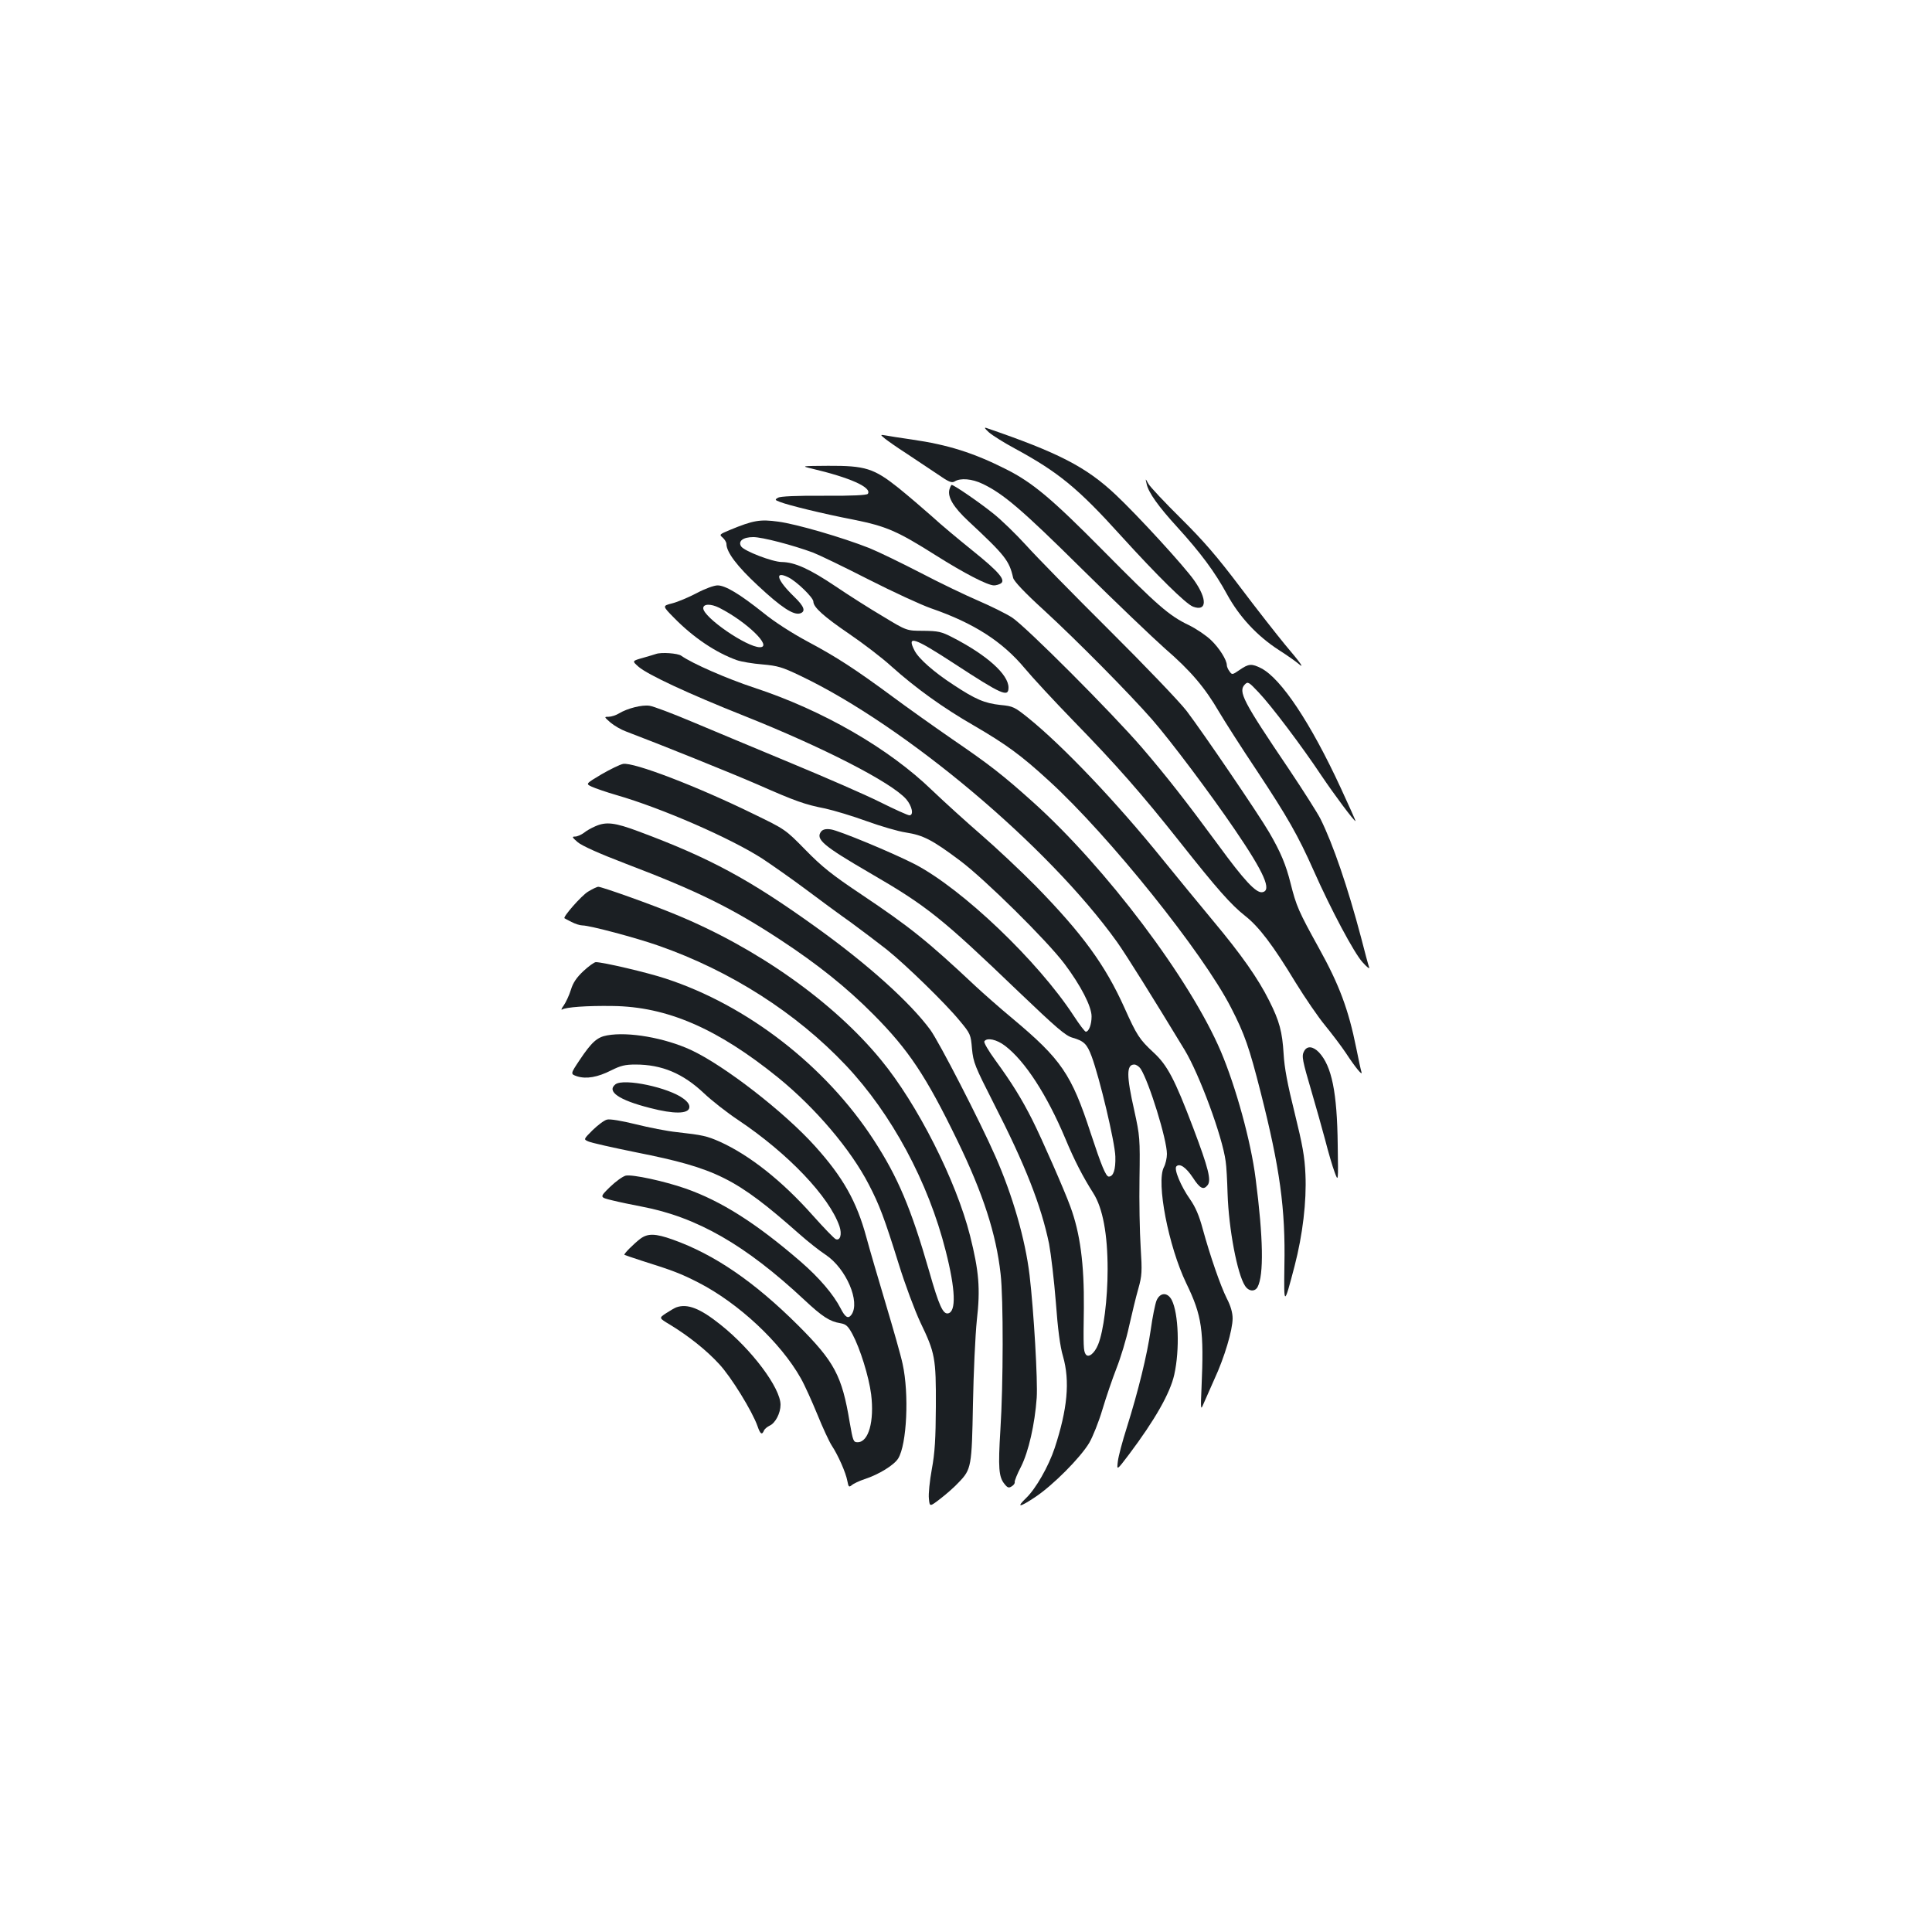 <?xml version="1.0" standalone="no"?>
<!DOCTYPE svg PUBLIC "-//W3C//DTD SVG 20010904//EN"
 "http://www.w3.org/TR/2001/REC-SVG-20010904/DTD/svg10.dtd">
<svg version="1.0" xmlns="http://www.w3.org/2000/svg"
 width="1000pt" height="1000pt" viewBox="0 0 1000 1000"
 preserveAspectRatio="xMidYMid meet">
<g transform="translate(0,1000) scale(0.1,-0.1)"
fill="#1b1f23" stroke="none">
<path d="M5120 7761 c19 -16 78 -53 130 -81 227 -123 329 -206 552 -453 189
-208 336 -353 373 -367 72 -27 75 38 6 136 -52 74 -293 337 -407 444 -152 143
-295 217 -669 345 -13 4 -7 -4 15 -24z"/>
<path d="M4580 7730 c14 -11 63 -46 110 -76 47 -31 118 -79 159 -106 62 -43
77 -49 92 -40 30 19 90 14 144 -12 108 -51 206 -135 515 -441 173 -171 367
-356 430 -412 133 -115 206 -201 280 -328 29 -49 117 -187 196 -305 157 -237
213 -335 293 -515 90 -203 210 -428 253 -475 22 -25 38 -37 35 -28 -4 10 -23
80 -42 155 -69 261 -145 483 -210 614 -15 30 -88 145 -163 257 -240 355 -265
403 -228 440 15 15 20 12 70 -41 65 -68 225 -280 326 -432 64 -95 168 -235
176 -235 2 0 -33 78 -77 173 -155 335 -308 565 -411 618 -49 25 -65 24 -111
-8 -38 -26 -40 -27 -53 -8 -8 10 -14 25 -14 32 0 27 -39 89 -82 130 -24 23
-75 58 -114 77 -104 50 -161 100 -444 386 -266 269 -365 352 -502 421 -168 85
-301 127 -488 154 -58 8 -118 18 -135 21 -30 5 -30 5 -5 -16z"/>
<path d="M4200 7575 c200 -47 314 -98 292 -131 -5 -7 -81 -11 -227 -10 -143 1
-226 -3 -238 -10 -17 -10 -17 -12 10 -22 43 -17 222 -61 382 -92 169 -34 226
-59 424 -184 149 -94 269 -156 302 -156 11 0 27 5 35 10 27 17 -9 60 -146 170
-72 58 -167 137 -210 177 -44 39 -122 106 -174 148 -127 101 -171 115 -364
114 -138 -1 -140 -1 -86 -14z"/>
<path d="M5935 7495 c9 -44 61 -117 160 -225 119 -131 193 -230 256 -346 64
-117 156 -216 269 -289 41 -26 86 -58 99 -69 37 -32 15 0 -69 99 -41 50 -145
182 -230 295 -120 159 -189 239 -307 356 -84 83 -160 164 -169 180 -16 29 -16
29 -9 -1z"/>
<path d="M4914 7466 c-10 -40 22 -92 98 -163 191 -178 212 -205 232 -294 4
-17 58 -75 158 -166 171 -157 442 -431 562 -568 95 -109 298 -379 428 -570
152 -223 193 -316 141 -323 -32 -5 -94 62 -227 244 -165 224 -267 355 -395
504 -157 182 -602 628 -673 674 -31 20 -110 59 -175 87 -65 28 -199 92 -298
144 -99 51 -218 109 -265 128 -139 55 -379 125 -472 137 -94 13 -129 7 -250
-43 -55 -23 -56 -24 -37 -40 10 -9 19 -24 19 -32 0 -43 55 -116 164 -217 120
-112 183 -153 217 -143 31 10 22 36 -30 86 -90 87 -105 137 -31 101 42 -20
130 -105 130 -126 0 -29 55 -78 184 -166 72 -49 172 -125 221 -170 124 -111
265 -213 425 -305 168 -98 244 -153 390 -287 309 -282 797 -890 942 -1174 70
-136 94 -205 153 -437 100 -394 129 -604 123 -900 -3 -209 -2 -209 53 1 42
162 62 333 56 472 -4 94 -15 153 -56 320 -37 148 -53 233 -57 305 -7 114 -21
169 -75 276 -57 114 -143 237 -291 414 -73 88 -189 229 -257 313 -242 300
-519 591 -700 737 -69 55 -77 60 -142 66 -83 9 -130 29 -245 105 -100 65 -179
135 -200 176 -43 83 -3 69 207 -68 245 -160 279 -175 279 -123 0 68 -111 168
-290 260 -58 30 -74 33 -151 34 -86 0 -86 0 -208 74 -68 40 -178 110 -246 156
-134 90 -211 125 -278 126 -48 0 -196 57 -211 81 -17 27 10 48 63 48 46 0 203
-41 309 -80 31 -12 160 -74 287 -139 126 -64 273 -132 325 -150 220 -76 368
-171 484 -310 39 -47 152 -169 251 -271 224 -230 353 -377 552 -628 193 -244
264 -324 337 -382 72 -56 146 -154 261 -344 50 -81 119 -182 154 -224 35 -43
83 -106 107 -142 49 -75 88 -122 81 -99 -3 8 -15 64 -27 124 -40 199 -88 328
-193 517 -106 192 -117 217 -147 336 -24 96 -51 161 -111 264 -54 93 -342 516
-427 628 -36 47 -217 236 -402 420 -185 184 -379 382 -430 439 -52 57 -128
131 -170 164 -71 57 -202 147 -214 147 -3 0 -8 -11 -12 -24z"/>
<path d="M3606 6930 c-42 -22 -99 -46 -127 -53 -51 -13 -51 -13 10 -75 100
-102 216 -180 325 -219 23 -8 82 -18 132 -22 80 -7 103 -14 197 -59 543 -259
1283 -881 1639 -1378 49 -69 188 -292 350 -559 76 -126 195 -447 212 -576 4
-24 8 -100 10 -169 6 -181 50 -414 90 -475 19 -30 51 -32 65 -7 33 62 30 253
-10 562 -24 191 -102 474 -180 658 -159 373 -595 952 -974 1292 -154 138 -220
190 -419 326 -94 65 -232 163 -306 218 -194 143 -289 205 -441 286 -80 43
-172 102 -228 148 -122 97 -196 142 -237 142 -18 0 -65 -17 -108 -40z m117
-76 c142 -72 278 -204 210 -204 -68 0 -293 155 -293 202 0 23 39 24 83 2z"/>
<path d="M3395 6615 c-5 -2 -36 -11 -67 -20 -57 -16 -57 -16 -23 -46 47 -41
259 -140 546 -254 409 -163 762 -344 839 -431 31 -36 41 -84 17 -84 -8 0 -77
31 -153 69 -76 38 -283 128 -459 201 -176 73 -405 169 -510 213 -104 44 -205
82 -223 84 -38 6 -114 -13 -157 -39 -16 -10 -41 -18 -55 -18 -24 0 -23 -1 10
-30 19 -16 55 -37 80 -46 172 -65 542 -214 680 -274 200 -88 245 -104 352
-125 45 -10 142 -39 213 -65 72 -26 163 -53 204 -59 89 -14 135 -37 278 -144
129 -96 451 -414 543 -536 84 -112 140 -220 140 -272 0 -42 -14 -79 -30 -79
-5 0 -33 37 -63 83 -185 283 -576 656 -822 784 -117 60 -392 174 -434 180 -26
4 -41 0 -50 -10 -32 -40 8 -74 254 -217 295 -171 371 -233 766 -612 198 -189
244 -229 280 -239 59 -17 75 -32 99 -96 42 -113 121 -446 123 -519 2 -68 -10
-104 -34 -104 -15 0 -38 56 -94 226 -99 304 -152 381 -404 592 -64 53 -150
129 -191 167 -251 236 -342 308 -591 475 -151 101 -203 142 -289 230 -105 107
-105 107 -270 187 -294 144 -621 269 -675 259 -16 -3 -67 -28 -112 -54 -82
-49 -82 -49 -50 -64 18 -8 75 -28 127 -43 236 -68 593 -224 757 -330 48 -32
147 -101 218 -154 72 -54 179 -133 240 -176 60 -44 143 -107 185 -140 100 -80
306 -281 377 -368 56 -67 58 -72 64 -146 7 -71 15 -90 112 -281 164 -320 246
-530 287 -728 10 -54 26 -189 35 -302 10 -138 22 -230 37 -280 37 -129 23
-274 -43 -475 -32 -96 -98 -211 -148 -259 -53 -51 -34 -49 47 5 93 62 234 204
280 281 18 31 49 108 68 172 19 64 52 160 73 214 21 53 51 151 65 217 15 66
36 154 48 195 19 68 20 88 12 215 -5 77 -8 237 -6 355 3 209 2 219 -27 352
-41 181 -41 238 0 238 10 0 25 -10 33 -22 44 -69 136 -366 136 -441 0 -21 -7
-52 -16 -69 -40 -78 24 -409 116 -600 82 -169 92 -243 79 -542 -5 -109 -4
-117 9 -85 8 19 34 77 57 129 53 114 95 256 95 316 0 29 -10 65 -30 103 -33
66 -86 219 -125 361 -18 67 -37 112 -65 152 -48 68 -85 157 -71 171 17 17 49
-4 85 -58 37 -57 55 -66 76 -40 21 25 5 88 -74 297 -96 253 -134 325 -206 391
-72 67 -86 88 -150 231 -100 222 -217 382 -459 630 -80 81 -207 200 -281 264
-74 64 -189 168 -256 232 -223 216 -566 414 -919 530 -142 47 -321 125 -379
166 -18 13 -104 19 -131 9z m1807 -2028 c103 -78 217 -254 312 -480 47 -113
91 -198 145 -283 49 -77 74 -212 74 -394 0 -155 -21 -320 -49 -389 -19 -47
-51 -72 -65 -50 -11 18 -12 39 -9 239 2 228 -19 387 -70 525 -30 83 -149 354
-197 449 -55 109 -107 193 -191 308 -35 48 -61 92 -57 98 13 21 64 10 107 -23z"/>
<path d="M3081 5723 c-19 -8 -46 -23 -59 -34 -14 -10 -34 -19 -45 -19 -18 0
-16 -4 13 -29 22 -19 114 -60 250 -112 371 -141 552 -231 800 -394 192 -126
343 -247 480 -385 183 -184 273 -319 436 -655 133 -274 200 -482 223 -688 15
-128 14 -577 -1 -807 -12 -197 -9 -245 22 -282 15 -19 22 -21 37 -11 10 6 17
16 15 22 -1 6 13 42 33 80 39 78 71 218 81 356 6 87 -15 448 -37 635 -22 184
-87 411 -177 615 -80 182 -291 592 -337 655 -105 142 -321 337 -590 530 -345
248 -550 359 -918 496 -125 47 -170 52 -226 27z"/>
<path d="M3044 5385 c-34 -20 -133 -133 -122 -138 1 -1 18 -10 36 -19 19 -10
44 -18 57 -18 37 0 278 -64 394 -105 372 -130 713 -348 969 -619 237 -251 427
-604 517 -961 51 -200 55 -315 12 -323 -26 -5 -47 40 -97 216 -95 330 -163
490 -288 682 -249 383 -654 697 -1077 835 -93 31 -324 85 -361 85 -8 0 -37
-21 -64 -46 -35 -33 -54 -60 -65 -97 -9 -29 -26 -65 -37 -81 -12 -16 -15 -25
-8 -21 20 12 127 20 260 18 282 -3 543 -116 858 -371 193 -157 375 -371 469
-553 55 -106 80 -172 154 -409 34 -110 84 -243 113 -305 76 -158 81 -184 80
-435 -1 -167 -5 -239 -21 -325 -11 -60 -18 -129 -15 -152 4 -43 4 -43 61 1 31
24 73 61 93 83 66 68 68 82 74 406 3 161 12 355 20 433 19 165 11 254 -35 438
-72 285 -273 682 -461 910 -246 300 -642 580 -1064 753 -125 52 -381 143 -399
143 -7 0 -30 -11 -53 -25z"/>
<path d="M3143 4641 c-52 -9 -81 -35 -143 -128 -48 -72 -48 -72 -13 -84 48
-15 106 -5 177 31 48 24 71 30 125 30 137 0 246 -46 355 -149 39 -37 119 -100
178 -139 258 -173 470 -396 523 -549 14 -42 4 -76 -19 -67 -8 3 -62 59 -120
124 -159 179 -327 311 -479 380 -68 30 -89 35 -223 50 -50 5 -146 24 -214 41
-73 18 -133 28 -148 24 -14 -3 -47 -28 -74 -54 -48 -48 -48 -48 -23 -59 15 -7
127 -32 250 -57 412 -82 515 -133 841 -421 45 -40 107 -89 138 -109 106 -71
180 -244 133 -310 -17 -23 -32 -14 -56 33 -37 72 -110 158 -207 242 -229 198
-410 313 -595 378 -112 39 -275 74 -310 67 -16 -4 -52 -30 -82 -59 -54 -53
-54 -53 12 -69 36 -9 104 -23 151 -32 287 -54 539 -199 842 -482 95 -89 133
-113 188 -122 29 -5 39 -14 62 -56 40 -75 85 -219 97 -312 17 -139 -13 -248
-70 -248 -22 0 -24 6 -41 103 -40 242 -79 314 -267 502 -227 226 -433 367
-649 444 -90 32 -129 33 -168 4 -35 -27 -87 -79 -82 -83 2 -1 41 -15 88 -30
163 -51 206 -68 294 -113 209 -107 427 -311 531 -496 20 -35 58 -120 86 -188
27 -67 61 -140 74 -160 33 -50 73 -140 81 -184 6 -31 8 -33 23 -21 9 8 39 22
66 31 74 24 153 73 174 107 45 73 57 334 23 489 -10 47 -50 186 -87 310 -37
124 -83 280 -101 347 -50 184 -120 309 -265 470 -159 177 -471 419 -644 499
-135 62 -322 95 -432 75z"/>
<path d="M6750 4559 c-14 -25 -9 -47 40 -214 21 -71 52 -182 69 -245 16 -63
38 -138 49 -167 19 -52 19 -52 16 140 -3 274 -31 409 -97 480 -31 32 -62 35
-77 6z"/>
<path d="M3186 4388 c-48 -37 17 -82 179 -123 123 -32 198 -31 203 2 2 14 -7
29 -30 46 -76 58 -308 107 -352 75z"/>
<path d="M5986 3268 c-7 -18 -21 -86 -30 -152 -19 -131 -64 -315 -124 -506
-22 -69 -43 -147 -46 -174 -6 -48 -6 -48 57 35 136 181 214 319 235 414 29
130 22 317 -13 386 -22 42 -61 40 -79 -3z"/>
<path d="M3500 3233 c-8 -3 -32 -17 -52 -30 -38 -25 -38 -25 19 -59 97 -59
190 -133 255 -204 62 -66 172 -245 199 -322 14 -41 23 -47 33 -23 3 8 17 20
30 26 30 14 56 65 56 108 0 87 -149 286 -310 414 -106 85 -172 111 -230 90z"/>
</g>
</svg>
